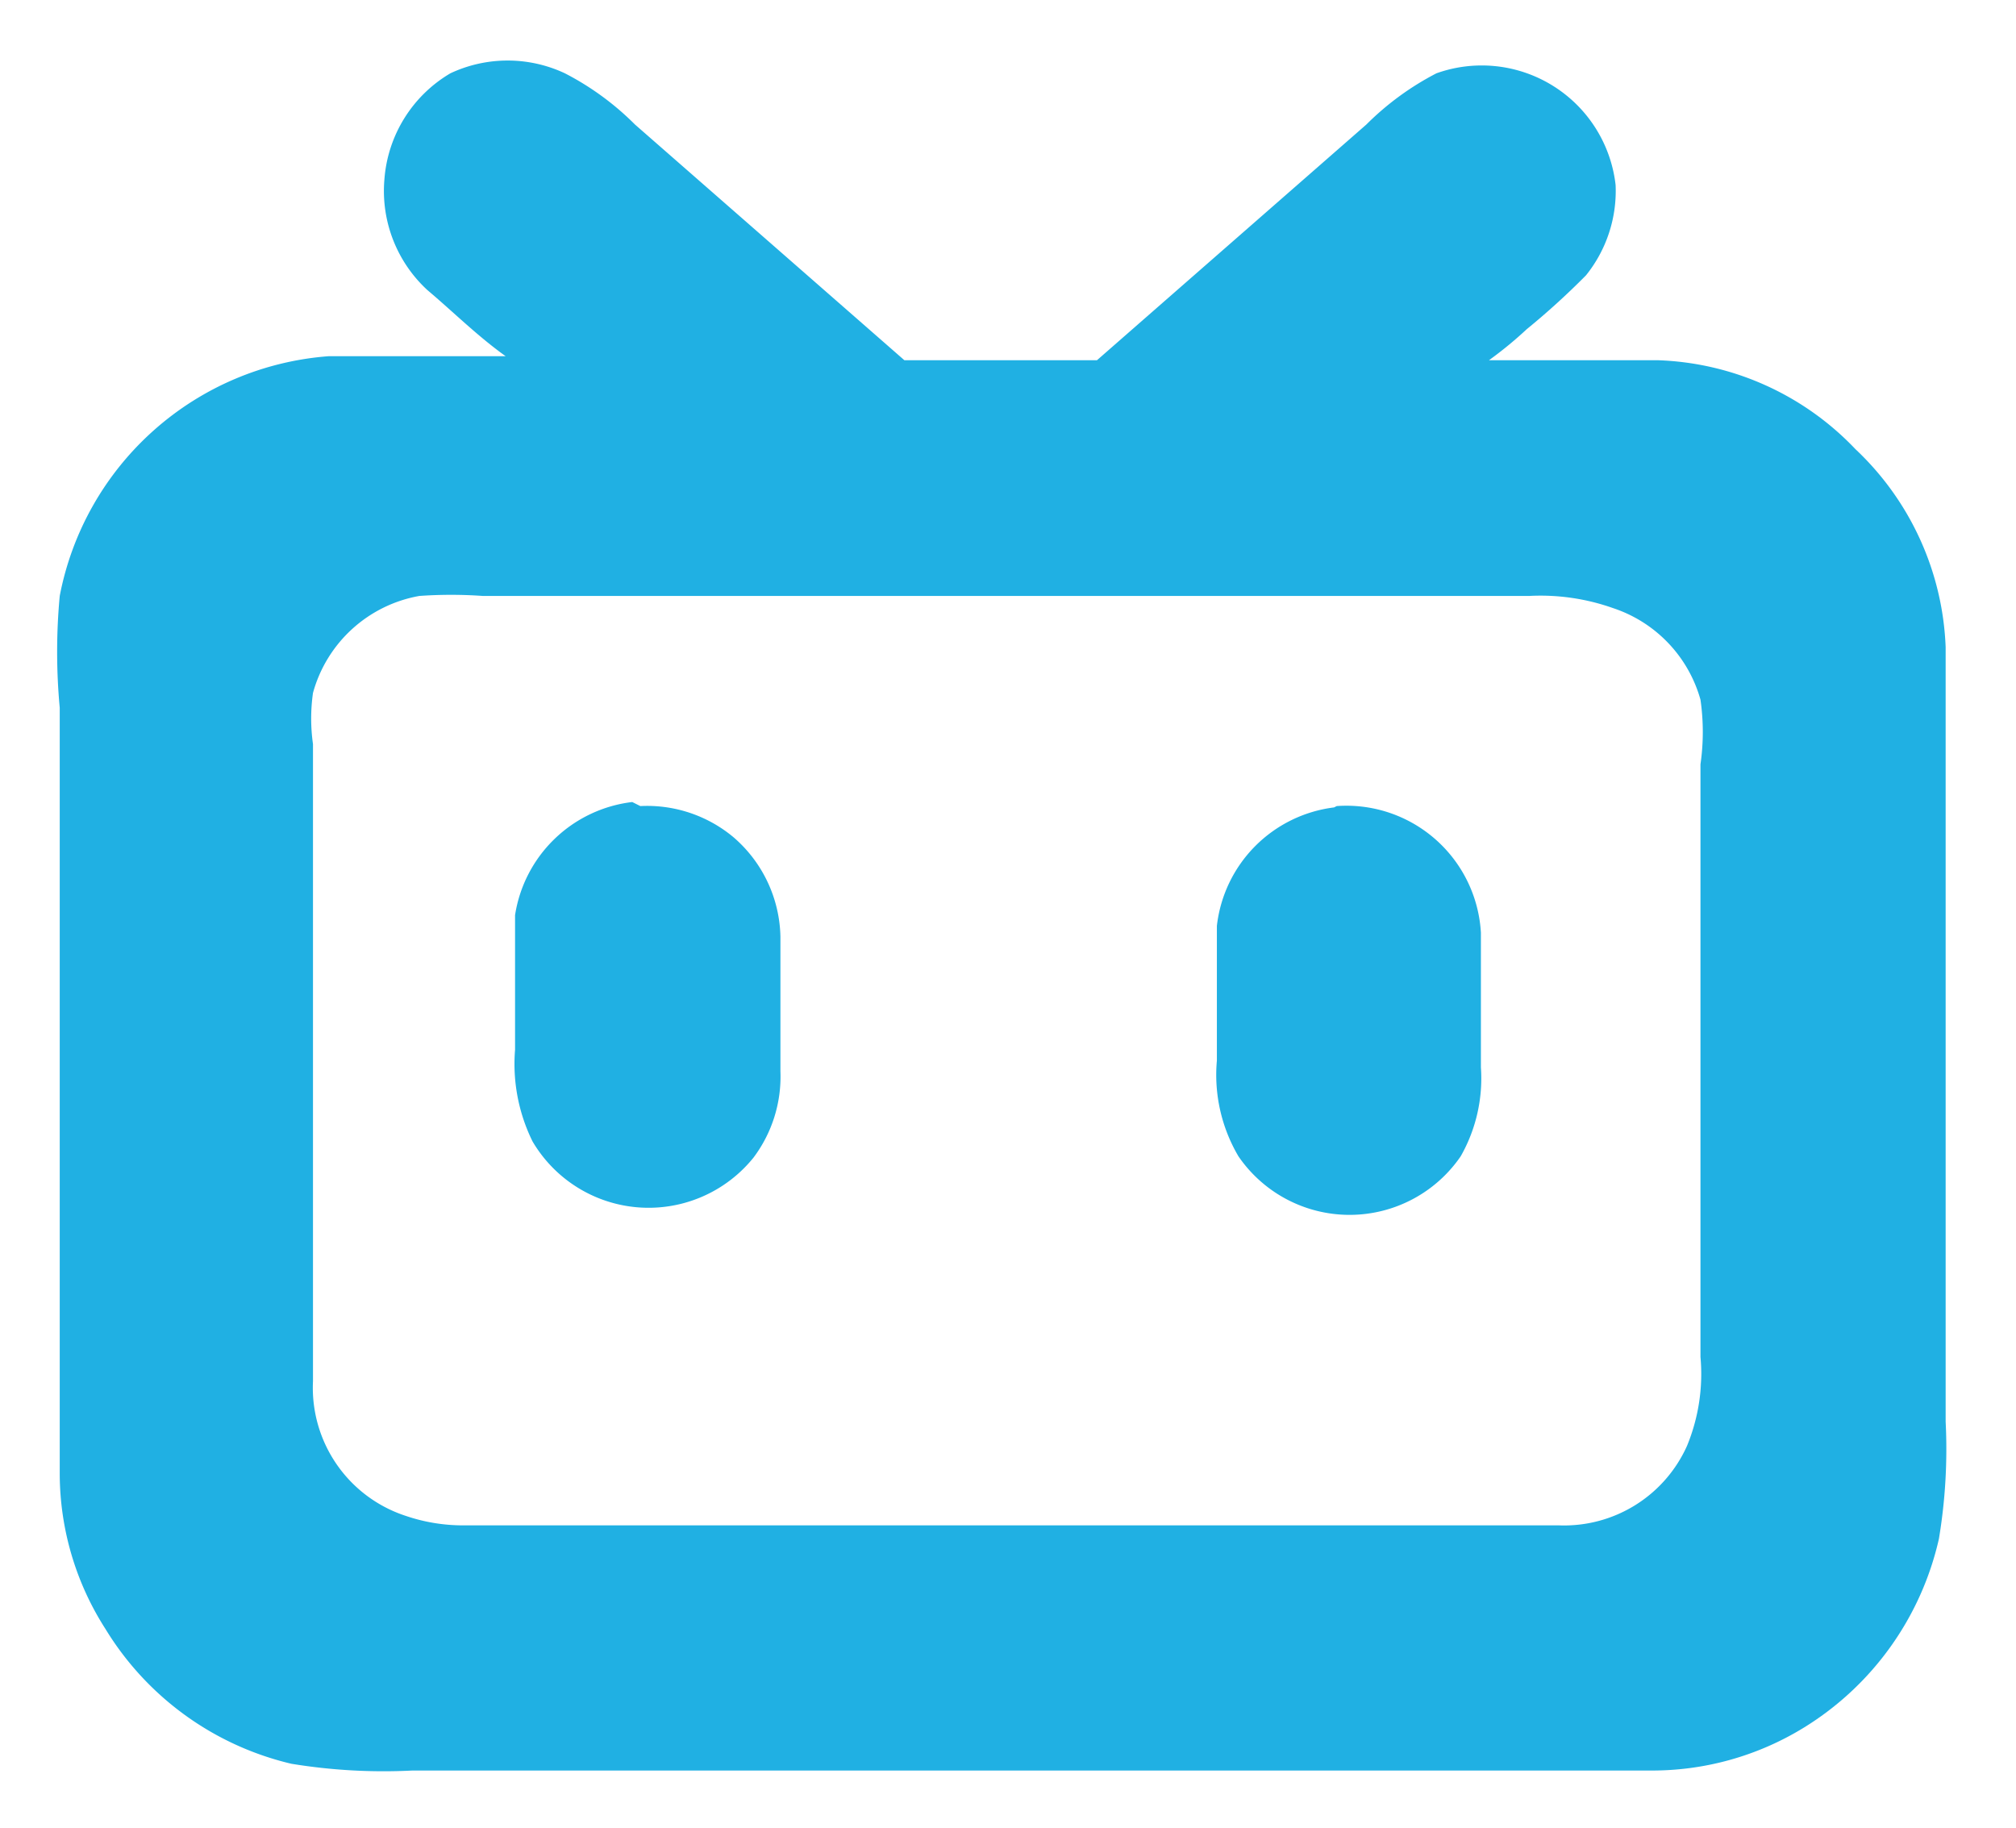 <?xml version="1.0" standalone="no"?><!DOCTYPE svg PUBLIC "-//W3C//DTD SVG 1.1//EN" "http://www.w3.org/Graphics/SVG/1.1/DTD/svg11.dtd"><svg t="1711075171942" class="icon" viewBox="0 0 1129 1024" version="1.1" xmlns="http://www.w3.org/2000/svg" p-id="1163" xmlns:xlink="http://www.w3.org/1999/xlink" width="220.508" height="200"><path d="M252.227 41.053a75.439 75.439 0 0 1 64.123 0 156.913 156.913 0 0 1 39.228 28.667l150.878 132.019h107.878l150.877-132.019a158.422 158.422 0 0 1 39.228-28.667A75.439 75.439 0 0 1 904.775 103.667a75.439 75.439 0 0 1-16.597 50.544 421.704 421.704 0 0 1-33.193 30.175 218.018 218.018 0 0 1-21.123 17.351h94.298a159.931 159.931 0 0 1 110.896 49.79 160.685 160.685 0 0 1 50.544 110.895v433.775a305.528 305.528 0 0 1-3.772 65.632 167.475 167.475 0 0 1-75.439 105.615 162.194 162.194 0 0 1-86.755 24.141h-692.531a319.862 319.862 0 0 1-67.895-3.772A166.72 166.72 0 0 1 59.103 912.373a161.439 161.439 0 0 1-25.65-86.755V396.371a337.967 337.967 0 0 1 0-62.615A165.966 165.966 0 0 1 184.332 199.475h98.826c-15.843-11.316-29.422-24.895-43.755-36.966a75.439 75.439 0 0 1-24.141-61.86 75.439 75.439 0 0 1 36.966-59.597M234.875 333.756a75.439 75.439 0 0 0-59.597 54.316 101.843 101.843 0 0 0 0 28.667v356.827a75.439 75.439 0 0 0 52.053 75.44 99.579 99.579 0 0 0 32.438 5.28h613.32a75.439 75.439 0 0 0 71.666-44.509 105.615 105.615 0 0 0 7.544-49.79v-331.931a126.738 126.738 0 0 0 0-36.211 75.439 75.439 0 0 0-49.035-51.299 121.457 121.457 0 0 0-46.772-6.789H270.331a251.966 251.966 0 0 0-35.456 0z m0 0" fill="#20B0E3" p-id="1164"></path><path d="M358.596 451.441a75.439 75.439 0 0 1 52.053 17.35 75.439 75.439 0 0 1 26.404 55.825v75.439a75.439 75.439 0 0 1-15.088 48.281 75.439 75.439 0 0 1-123.72-9.053 98.071 98.071 0 0 1-9.806-51.299v-75.439a75.439 75.439 0 0 1 65.632-63.368z m390.019 0a75.439 75.439 0 0 1 80.721 70.913v75.439a88.264 88.264 0 0 1-11.316 49.791 75.439 75.439 0 0 1-124.475 0 89.772 89.772 0 0 1-12.07-53.562V518.581a75.439 75.439 0 0 1 65.632-66.386z m0 0" fill="#20B0E3" p-id="1165"></path></svg>